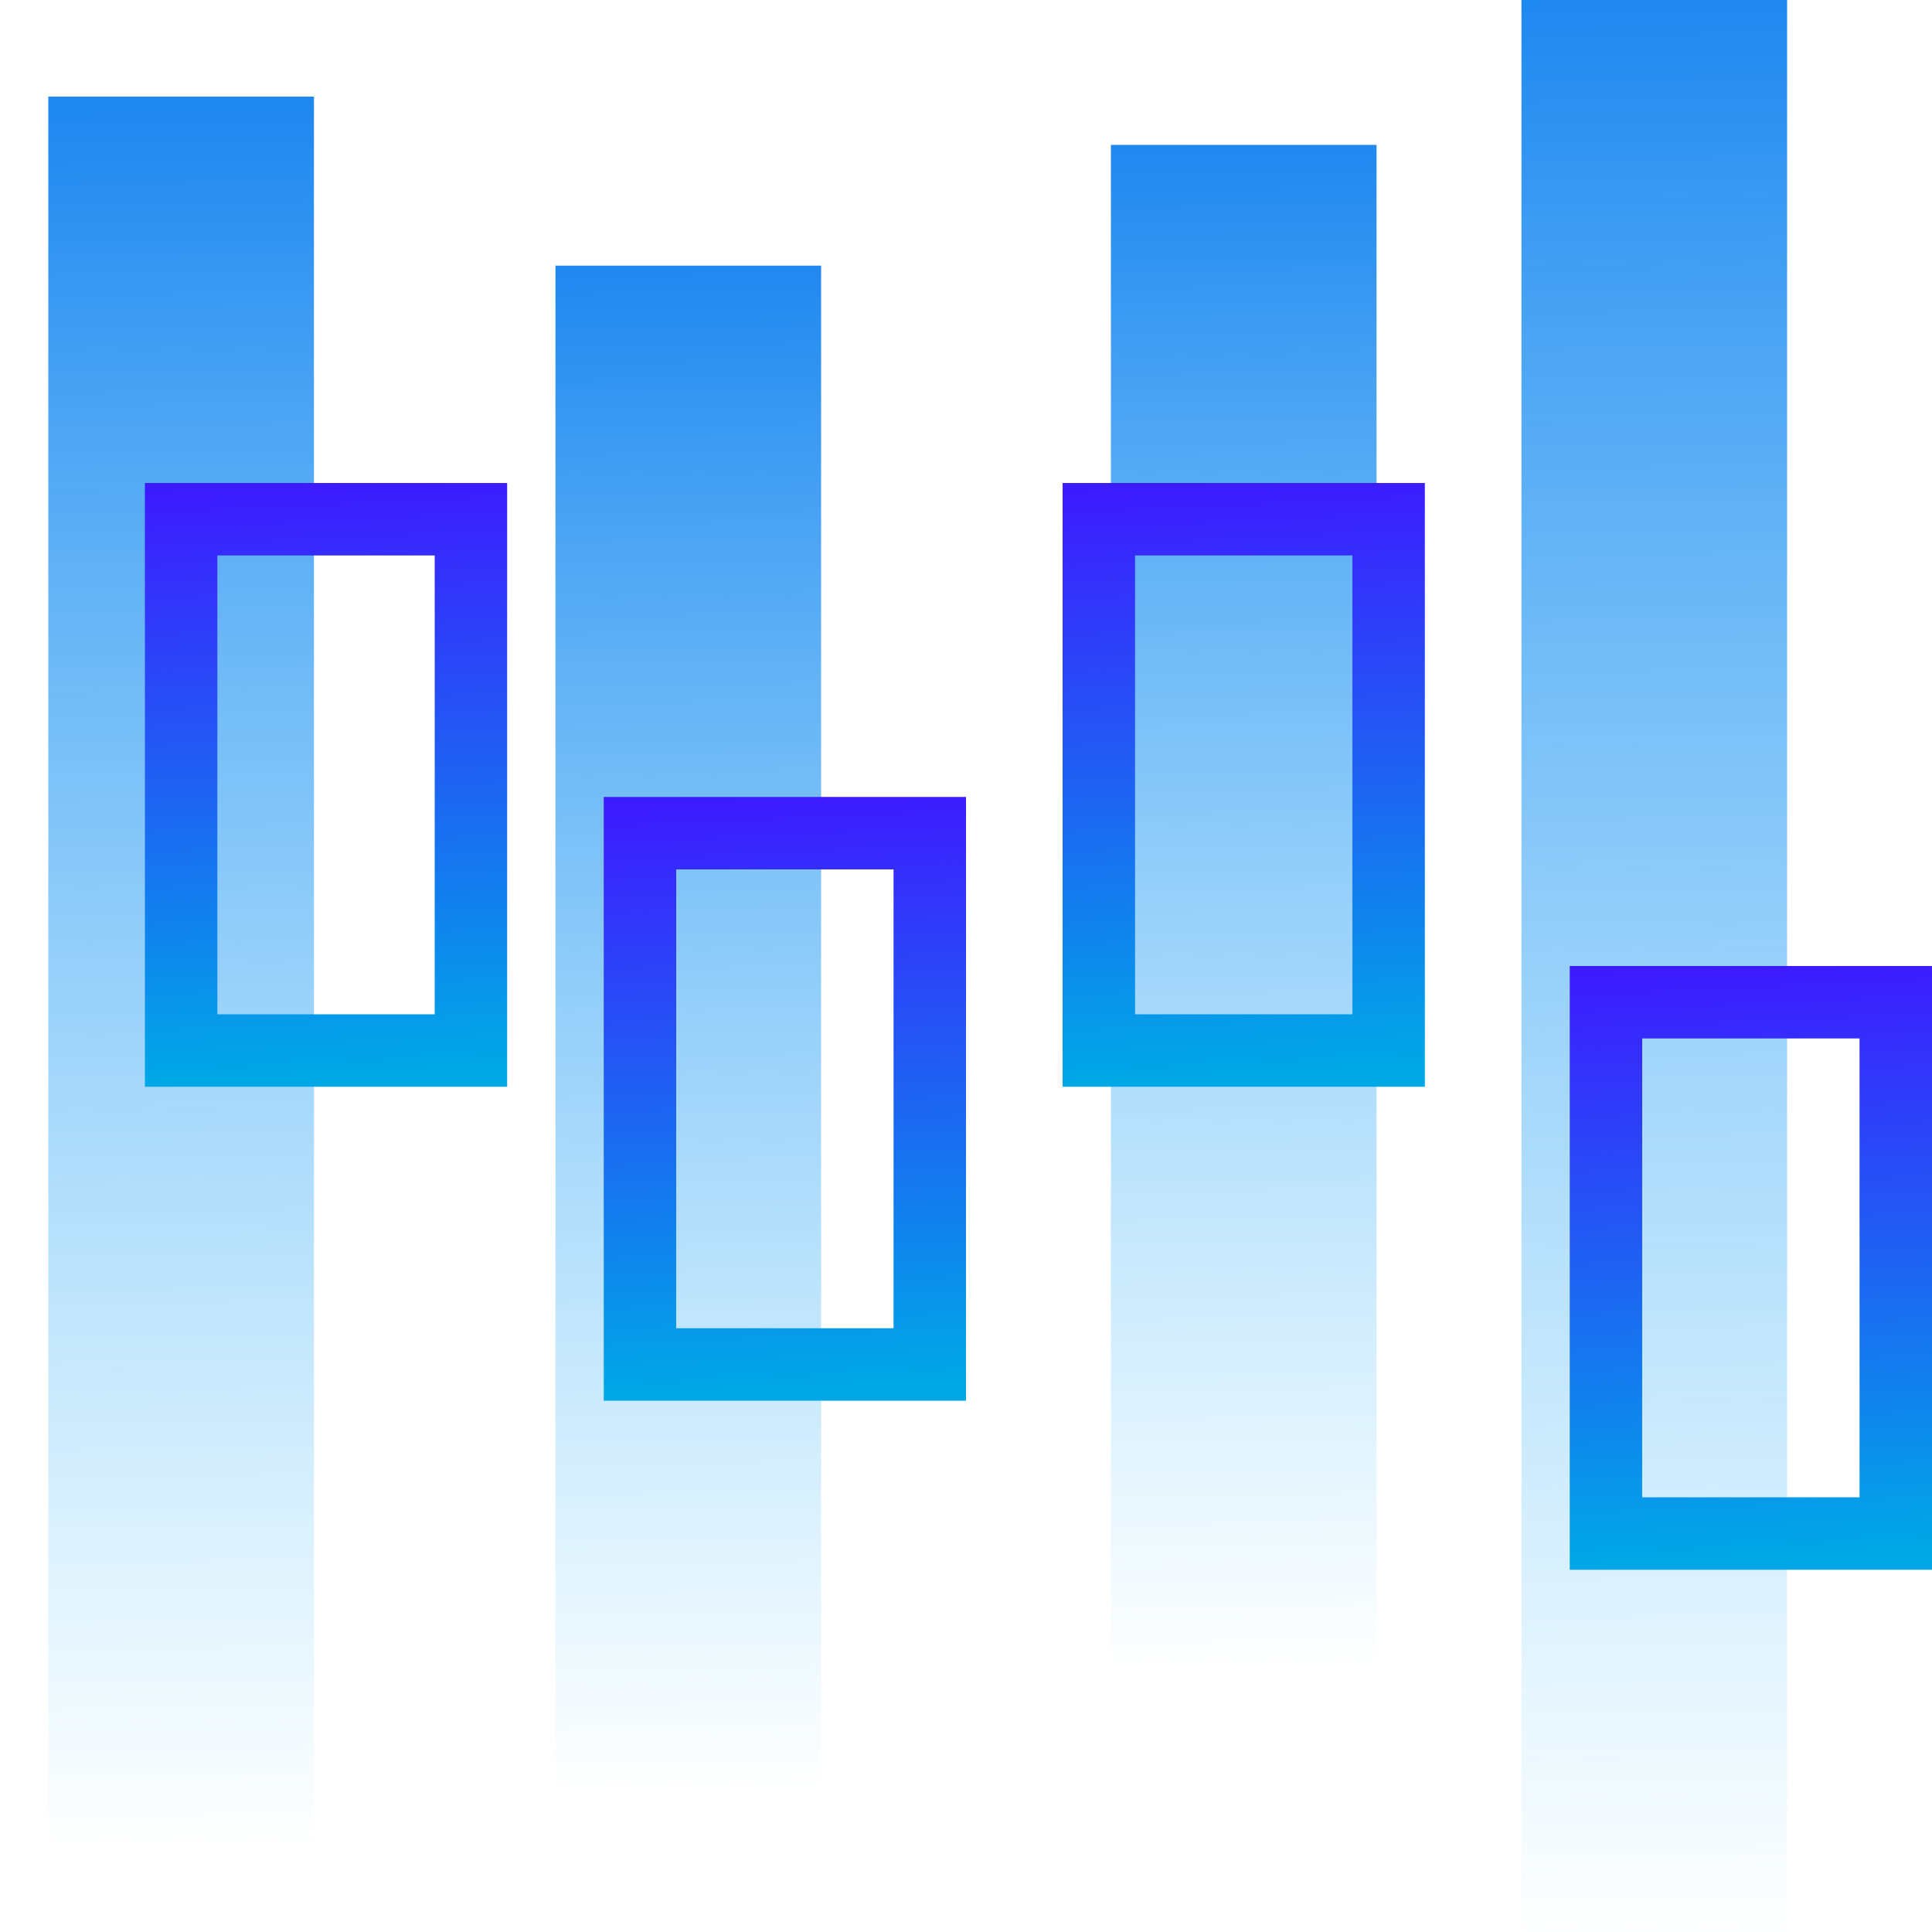 <?xml version="1.0" encoding="UTF-8"?>
<svg width="80px" height="80px" viewBox="0 0 80 80" version="1.1" xmlns="http://www.w3.org/2000/svg" xmlns:xlink="http://www.w3.org/1999/xlink">
    <!-- Generator: Sketch 54.1 (76490) - https://sketchapp.com -->
    <title>画板复制 11</title>
    <desc>Created with Sketch.</desc>
    <defs>
        <linearGradient x1="50.159%" y1="100%" x2="50%" y2="3.061617e-15%" id="linearGradient-1">
            <stop stop-color="#40BCF9" stop-opacity="0" offset="0%"></stop>
            <stop stop-color="#1E87F0" offset="100%"></stop>
        </linearGradient>
        <linearGradient x1="50.214%" y1="100%" x2="50%" y2="3.061617e-15%" id="linearGradient-2">
            <stop stop-color="#40BCF9" stop-opacity="0" offset="0%"></stop>
            <stop stop-color="#1E87F0" offset="100%"></stop>
        </linearGradient>
        <linearGradient x1="50.133%" y1="100%" x2="50%" y2="3.061617e-15%" id="linearGradient-3">
            <stop stop-color="#40BCF9" stop-opacity="0" offset="0%"></stop>
            <stop stop-color="#1E87F0" offset="100%"></stop>
        </linearGradient>
        <linearGradient x1="50%" y1="0%" x2="52.734%" y2="97.265%" id="linearGradient-4">
            <stop stop-color="#3D1BFF" offset="0%"></stop>
            <stop stop-color="#00A7E7" offset="100%"></stop>
        </linearGradient>
    </defs>
    <g id="Page-1" stroke="none" stroke-width="1" fill="none" fill-rule="evenodd">
        <g id="画板" transform="translate(-461, -947)" fill-rule="nonzero">
            <g id="编组" transform="translate(463, 947)">
                <rect id="矩形" fill="url(#linearGradient-1)" x="0" y="4" width="11" height="73"></rect>
                <rect id="矩形复制-4" fill="url(#linearGradient-2)" x="21" y="11" width="11" height="63"></rect>
                <rect id="矩形复制-5" fill="url(#linearGradient-3)" x="61" y="0" width="11" height="80"></rect>
                <rect id="矩形复制-6" fill="url(#linearGradient-2)" x="44" y="6" width="11" height="63"></rect>
                <path d="M4,20 L19,20 L19,45 L4,45 L4,20 Z M7,23 L7,42 L16,42 L16,23 L7,23 Z" id="矩形" fill="url(#linearGradient-4)"></path>
                <path d="M23,33 L38,33 L38,58 L23,58 L23,33 Z M26,36 L26,55 L35,55 L35,36 L26,36 Z" id="矩形复制" fill="url(#linearGradient-4)"></path>
                <path d="M42,20 L57,20 L57,45 L42,45 L42,20 Z M45,23 L45,42 L54,42 L54,23 L45,23 Z" id="矩形复制-2" fill="url(#linearGradient-4)"></path>
                <path d="M63,40 L78,40 L78,65 L63,65 L63,40 Z M66,43 L66,62 L75,62 L75,43 L66,43 Z" id="矩形复制-3" fill="url(#linearGradient-4)"></path>
            </g>
        </g>
    </g>
</svg>